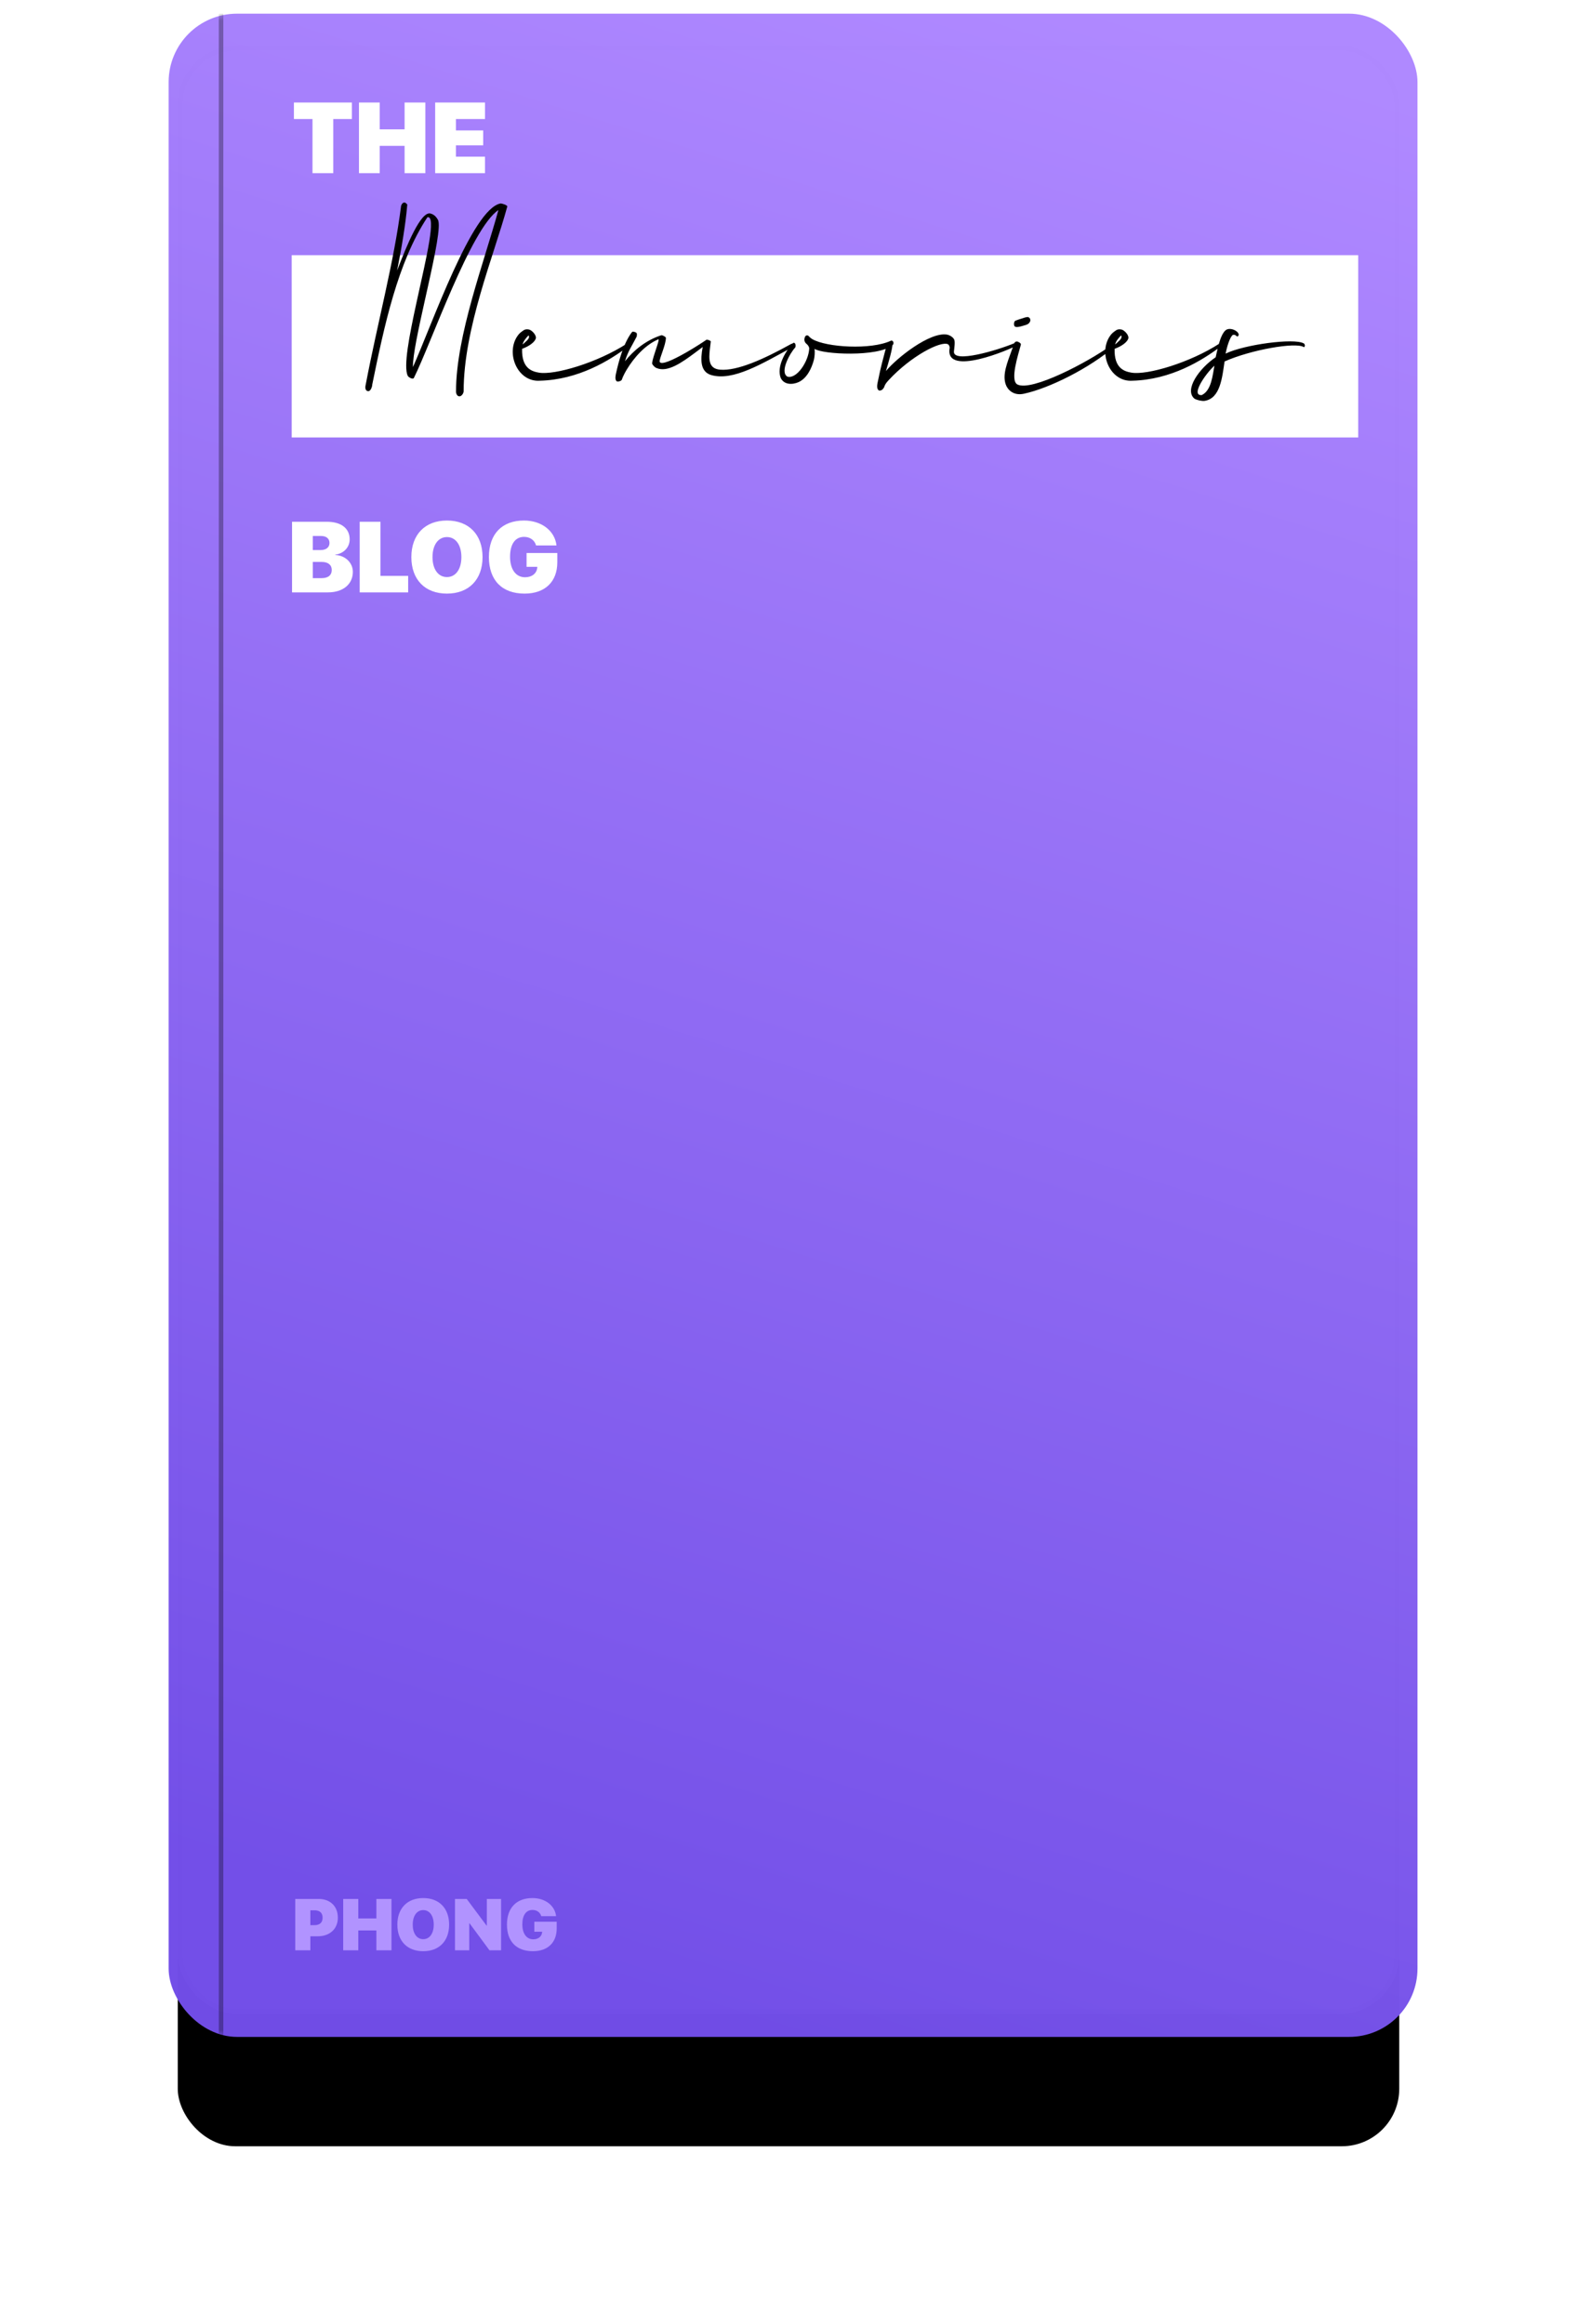 <?xml version="1.0" encoding="UTF-8"?>
<svg width="346px" height="510px" viewBox="0 0 346 510" version="1.1" xmlns="http://www.w3.org/2000/svg" xmlns:xlink="http://www.w3.org/1999/xlink">
    <title>the-memories-blog</title>
    <defs>
        <rect id="path-1" x="2" y="7" width="268" height="432" rx="12.61"></rect>
        <filter x="-27.2%" y="-10.2%" width="154.5%" height="133.8%" filterUnits="objectBoundingBox" id="filter-2">
            <feOffset dx="0" dy="29" in="SourceAlpha" result="shadowOffsetOuter1"></feOffset>
            <feGaussianBlur stdDeviation="19.5" in="shadowOffsetOuter1" result="shadowBlurOuter1"></feGaussianBlur>
            <feComposite in="shadowBlurOuter1" in2="SourceAlpha" operator="out" result="shadowBlurOuter1"></feComposite>
            <feColorMatrix values="0 0 0 0 0   0 0 0 0 0   0 0 0 0 0  0 0 0 0.41 0" type="matrix" in="shadowBlurOuter1"></feColorMatrix>
        </filter>
        <linearGradient x1="69.042%" y1="0%" x2="50.186%" y2="99.021%" id="linearGradient-3">
            <stop stop-color="#AE87FF" offset="0%"></stop>
            <stop stop-color="#714DE7" offset="100%"></stop>
        </linearGradient>
        <rect id="path-4" x="0" y="0" width="274" height="444" rx="15"></rect>
    </defs>
    <g id="Anonymous" stroke="none" stroke-width="1" fill="none" fill-rule="evenodd">
        <g id="Artboard" transform="translate(-443, -174)">
            <g id="the-memories-blog" transform="translate(480, 177)">
                <g id="Group-2">
                    <g id="Rectangle">
                        <use fill="black" fill-opacity="1" filter="url(#filter-2)" xlink:href="#path-1"></use>
                        <rect stroke="#979797" stroke-width="0.97" stroke-linejoin="square" fill="#D8D8D8" fill-rule="evenodd" x="2.485" y="7.485" width="267.03" height="431.03" rx="12.61"></rect>
                    </g>
                    <g id="Group">
                        <g id="Line">
                            <mask id="mask-5" fill="white">
                                <use xlink:href="#path-4"></use>
                            </mask>
                            <use id="Mask" fill-opacity="0.99" fill="url(#linearGradient-3)" xlink:href="#path-4"></use>
                            <polygon fill-opacity="0.31" fill="#000000" fill-rule="nonzero" mask="url(#mask-5)" points="12 0 12 445 11 445 11 0"></polygon>
                        </g>
                        <path d="M36.12,35 L36.12,23.119 L40.202,23.119 L40.202,19.499 L27.483,19.499 L27.483,23.119 L31.565,23.119 L31.565,35 L36.12,35 Z M46.314,35 L46.314,29.006 L51.771,29.006 L51.771,35 L56.326,35 L56.326,19.499 L51.771,19.499 L51.771,25.386 L46.314,25.386 L46.314,19.499 L41.76,19.499 L41.76,35 L46.314,35 Z M69.41,35 L69.41,31.38 L63.029,31.38 L63.029,28.888 L69.013,28.888 L69.013,25.622 L63.029,25.622 L63.029,23.119 L69.41,23.119 L69.41,19.499 L58.475,19.499 L58.475,35 L69.41,35 Z" id="THE" fill="#FFFFFF" fill-rule="nonzero"></path>
                        <rect id="Rectangle" fill="#FFFFFF" x="27" y="53" width="234" height="40"></rect>
                        <path d="M34.948,127 C38.268,127 40.416,125.206 40.416,122.488 C40.416,120.437 38.665,118.857 36.57,118.804 L36.57,118.718 C38.364,118.492 39.718,117.149 39.718,115.366 C39.718,112.949 37.859,111.499 34.69,111.499 L27.074,111.499 L27.074,127 L34.948,127 Z M33.391,117.708 L31.629,117.708 L31.629,114.625 L33.455,114.625 C34.604,114.625 35.292,115.205 35.292,116.161 C35.292,117.096 34.562,117.708 33.391,117.708 Z M33.573,123.874 L31.629,123.874 L31.629,120.318 L33.605,120.318 C34.97,120.318 35.786,120.963 35.786,122.069 C35.786,123.24 34.98,123.874 33.573,123.874 Z M52.555,127 L52.555,123.38 L46.475,123.38 L46.475,111.499 L41.92,111.499 L41.92,127 L52.555,127 Z M61.062,127.269 C65.854,127.269 68.872,124.207 68.872,119.255 C68.872,114.303 65.854,111.23 61.062,111.23 C56.271,111.23 53.253,114.303 53.253,119.255 C53.253,124.207 56.261,127.269 61.062,127.269 Z M61.062,123.638 C59.15,123.638 57.894,121.93 57.894,119.255 C57.894,116.569 59.161,114.861 61.062,114.861 C62.964,114.861 64.231,116.569 64.231,119.255 C64.231,121.93 62.975,123.638 61.062,123.638 Z M78.1,127.269 C82.601,127.269 85.275,124.647 85.275,120.404 L85.275,118.363 L78.529,118.363 L78.529,121.393 L80.893,121.393 L80.871,121.607 C80.742,122.854 79.689,123.681 78.207,123.681 C76.209,123.681 74.909,121.994 74.909,119.169 C74.909,116.408 76.048,114.818 77.981,114.818 C79.292,114.818 80.312,115.56 80.613,116.698 L85.093,116.698 C84.749,113.519 81.849,111.23 77.96,111.23 C73.18,111.23 70.269,114.152 70.269,119.233 C70.269,124.379 73.18,127.269 78.1,127.269 Z" id="BLOG" fill="#FFFFFF" fill-rule="nonzero"></path>
                    </g>
                </g>
                <path d="M31.094,425 L31.094,421.922 L32.703,421.922 C35.336,421.922 37.125,420.32 37.125,417.836 C37.125,415.328 35.438,413.727 32.93,413.727 L27.781,413.727 L27.781,425 L31.094,425 Z M32.023,419.477 L31.094,419.477 L31.094,416.219 L32.047,416.219 C33.125,416.219 33.781,416.773 33.781,417.844 C33.781,418.922 33.125,419.477 32.023,419.477 Z M41.609,425 L41.609,420.641 L45.578,420.641 L45.578,425 L48.891,425 L48.891,413.727 L45.578,413.727 L45.578,418.008 L41.609,418.008 L41.609,413.727 L38.297,413.727 L38.297,425 L41.609,425 Z M55.859,425.195 C59.344,425.195 61.539,422.969 61.539,419.367 C61.539,415.766 59.344,413.531 55.859,413.531 C52.375,413.531 50.18,415.766 50.18,419.367 C50.18,422.969 52.367,425.195 55.859,425.195 Z M55.859,422.555 C54.469,422.555 53.555,421.312 53.555,419.367 C53.555,417.414 54.477,416.172 55.859,416.172 C57.242,416.172 58.164,417.414 58.164,419.367 C58.164,421.312 57.25,422.555 55.859,422.555 Z M65.953,425 L65.953,419.062 L66.016,419.062 L70.398,425 L72.938,425 L72.938,413.727 L69.812,413.727 L69.812,419.57 L69.75,419.57 L65.398,413.727 L62.828,413.727 L62.828,425 L65.953,425 Z M79.922,425.195 C83.195,425.195 85.141,423.289 85.141,420.203 L85.141,418.719 L80.234,418.719 L80.234,420.922 L81.953,420.922 L81.938,421.078 C81.844,421.984 81.078,422.586 80,422.586 C78.547,422.586 77.602,421.359 77.602,419.305 C77.602,417.297 78.43,416.141 79.836,416.141 C80.789,416.141 81.531,416.68 81.75,417.508 L85.008,417.508 C84.758,415.195 82.648,413.531 79.82,413.531 C76.344,413.531 74.227,415.656 74.227,419.352 C74.227,423.094 76.344,425.195 79.922,425.195 Z" id="PHONG" fill="#B193FF" fill-rule="nonzero"></path>
                <path d="M52.35,41.926 C52.35,41.95 52.375,41.95 52.4,41.95 C52.225,41.725 51.975,41.425 51.7,41.45 C51.275,41.475 51.1,41.9 51,42.175 C49.475,54.4 45.8,67.95 43.275,81.225 C43.15,81.75 42.975,82.625 43.65,82.825 C44.3,83.025 44.675,81.85 44.675,81.375 C47.275,68.675 50.25,54.525 56.775,44.675 C58.782,44.249 56.57,53.442 54.563,62.563 L54.346,63.558 C52.793,70.675 51.465,77.533 52.475,79.5 C52.675,79.825 53.625,80.375 53.825,79.9 C57.575,72.4 66.325,47.1 72.35,43.1 C69.25,54.45 63.05,70.675 63.05,82.925 C63.05,83.35 63.275,83.975 63.8,83.975 C64.3,83.975 64.725,83.275 64.725,82.85 C64.725,69.075 71.3,53.275 74.3,42.325 C74.35,42.025 73.175,41.65 72.85,41.65 C66.625,42.7 57.725,68.375 53.6,77.55 C53.546,75.007 54.848,69.037 56.218,62.895 L56.732,60.591 L56.732,60.591 L56.936,59.673 C58.46,52.809 59.784,46.448 59.075,45.225 C58.675,44.525 58.2,44.05 57.425,43.85 C55.325,43.35 52.25,50.8 50.125,56.375 C51.16,51.247 52.01,45.934 52.317,42.333 L52.35,41.926 Z M81.4,80.55 C89.85,80.35 96.725,76.15 100.9,72.975 C101.1,72.8 101.125,72.6 100.975,72.425 C100.9,72.35 100.65,72.325 100.55,72.4 C94.075,76.6 84.675,79.375 81.225,78.775 C79.6,78.5 77.425,77.75 77.55,73.55 C79.15,72.975 80.225,72.1 80.5,71.425 C80.9,70.7 79.725,69.475 79.1,69.325 C78.7,69.225 78.225,69.25 77.925,69.45 C77.35,69.85 76.975,70.1 76.575,70.675 C73.875,74.475 76.525,80.85 81.4,80.55 Z M77.675,72.6 C77.75,72.025 78.375,71.175 78.975,70.6 C79.375,71.275 78.425,71.85 77.675,72.6 Z M99.425,80.325 C99.7,79.55 100.075,78.85 100.5,78.125 C102.125,75.425 104.6,72.65 107.475,71.45 C107.775,71.6 106.275,75.1 106.075,76.675 C106,76.95 106.725,77.7 107.075,77.775 C109.451,78.784 112.604,76.576 115.539,74.376 L116.013,74.02 C116.406,73.724 116.794,73.431 117.175,73.15 C116.65,75.95 116.625,78.575 119.025,79.3 C123.8,80.7 130.15,76.85 136.925,73.15 C137.45,72.9 137.175,72.2 136.575,72.475 C136.575,72.5 136.575,72.5 136.55,72.5 C130.575,75.825 124.725,78.45 120.975,78.125 C118.502,77.904 118.487,75.952 118.745,73.648 L118.789,73.272 C118.819,73.019 118.851,72.763 118.882,72.506 L118.928,72.119 C118.936,72.054 118.943,71.99 118.95,71.925 C118.9,71.75 118.175,71.45 117.975,71.575 C117.307,72.046 115.659,73.12 113.874,74.158 L113.384,74.44 C110.762,75.934 108.011,77.232 107.725,76.375 C107.65,75.625 109.1,72.725 109.1,71.125 C109.1,70.95 108.35,70.5 108.075,70.575 C104.75,71.65 102.025,73.875 100.125,76.275 C100.8,74.025 101.625,72.975 102.7,70.85 C102.725,70.525 102.825,70.2 102.6,70.025 C102.55,69.925 101.875,69.7 101.775,69.8 L101.6,69.95 C99.8,72.35 98.725,76.3 98.125,79.1 C98.025,79.6 97.925,80.225 98.25,80.625 C98.425,80.875 99.35,80.625 99.425,80.325 Z M138.225,80.85 C140.075,80 141.1,77.775 141.575,75.95 C141.75,75.175 141.8,74.35 141.725,73.55 C143.35,74.775 155.65,75.4 158.825,72.75 C159.275,72.375 158.95,71.525 158.4,71.8 C154.1,73.8 144.375,73.25 141.225,71.425 C141.175,71.425 140.5,70.9 140.375,70.7 C140,70.425 139.65,70.725 139.575,71.05 C139.4,71.525 139.475,71.95 139.8,72.325 L140.1,72.6 C140.375,72.875 140.525,73.175 140.55,73.45 C140.425,76.275 137.825,80.25 135.75,79.65 C133.975,78.575 136.475,74.275 137.45,73.3 C137.725,72.9 137.475,71.9 136.925,72.325 C135.2,74.275 133.4,77.475 134.275,79.9 C135,81.5 136.9,81.45 138.225,80.85 Z M156.725,82.35 L156.975,82 C157.15,81.425 157.35,81.1 157.975,80.425 C162.875,75.125 169.4,71.75 171,72.55 C171.125,72.625 171.425,72.975 171.35,73.45 C170.275,79.85 184.975,73.5 185.775,72.95 C186.075,72.8 185.95,72.15 185.6,72.3 C181.775,73.9 172,76.8 172.3,74.1 C172.375,73.4 172.575,72.075 172.375,71.575 C172.2,71.05 171.375,70.525 170.75,70.425 C167,69.825 159.825,75.475 157.375,78.425 C157.85,76.9 158.925,73.2 158.775,72.575 C158.75,72.4 158.575,72.2 158.25,72.125 C157.975,72.05 157.65,72.275 157.575,72.575 C156.65,76.275 156.35,76.975 155.625,80.625 C155.5,81.2 155.25,82.2 155.75,82.625 C155.95,82.85 156.525,82.625 156.725,82.35 Z M187.525,68.475 C187.9,68.375 188.375,68.25 188.65,68.025 C188.775,67.95 188.85,67.775 188.95,67.65 C189.15,67.375 189.075,66.85 188.75,66.675 C188.65,66.6 188.55,66.55 188.45,66.575 C188.025,66.6 187.65,66.75 187.275,66.875 C186.8,67 186.325,67.175 185.85,67.35 C185.475,67.475 185.425,68.075 185.5,68.35 C185.575,68.725 185.825,69 187.525,68.475 Z M187.675,83.4 C193.225,82.2 201.975,77.85 207.625,73 C207.9,72.775 207.775,72.575 207.6,72.4 C207.3,72.225 207,72.525 206.775,72.8 C201.725,76.475 189.35,82.975 186.225,81.375 C184.55,80.5 186.375,74.9 186.975,72.675 C187.05,72.35 186.675,72.15 186.4,72.025 C186.2,71.925 186.05,71.9 185.775,72.025 C185.425,72.175 185.2,73.425 185,73.8 C184,76.6 182.875,79.225 183.675,81.4 C184.05,82.5 185.375,83.925 187.675,83.4 Z M211.4,80.55 C219.85,80.35 226.725,76.15 230.9,72.975 C231.1,72.8 231.125,72.6 230.975,72.425 C230.9,72.35 230.65,72.325 230.55,72.4 C224.075,76.6 214.675,79.375 211.225,78.775 C209.6,78.5 207.425,77.75 207.55,73.55 C209.15,72.975 210.225,72.1 210.5,71.425 C210.9,70.7 209.725,69.475 209.1,69.325 C208.7,69.225 208.225,69.25 207.925,69.45 C207.35,69.85 206.975,70.1 206.575,70.675 C203.875,74.475 206.525,80.85 211.4,80.55 Z M207.675,72.6 C207.75,72.025 208.375,71.175 208.975,70.6 C209.375,71.275 208.425,71.85 207.675,72.6 Z M227.275,84.975 C230.75,84.45 231.15,79.825 231.675,76.325 C237.45,73.75 247.225,72.05 249.025,73.15 C249.25,73.275 249.275,72.9 249.3,72.775 C249.225,72.6 249.225,72.425 249.025,72.35 C246.925,71.15 236.025,72.6 231.9,74.6 C232.4,72.1 233.125,70.675 233.5,70.5 C233.775,70.425 234.025,70.475 234.3,70.75 C234.475,70.95 234.675,70.775 234.75,70.6 C235.025,69.775 232.925,68.65 231.9,69.475 C230.65,70.55 230.075,73.925 229.725,75.4 C226.05,77.875 222.8,82.55 225.05,84.475 C225.575,84.8 226.675,85.05 227.275,84.975 Z M229.45,77.25 C229.05,79.35 228.8,82.675 226.675,83.7 C224.15,83.9 227.475,79.025 229.45,77.25 Z" id="Memories" fill="#000000" fill-rule="nonzero"></path>
            </g>
        </g>
    </g>
</svg>